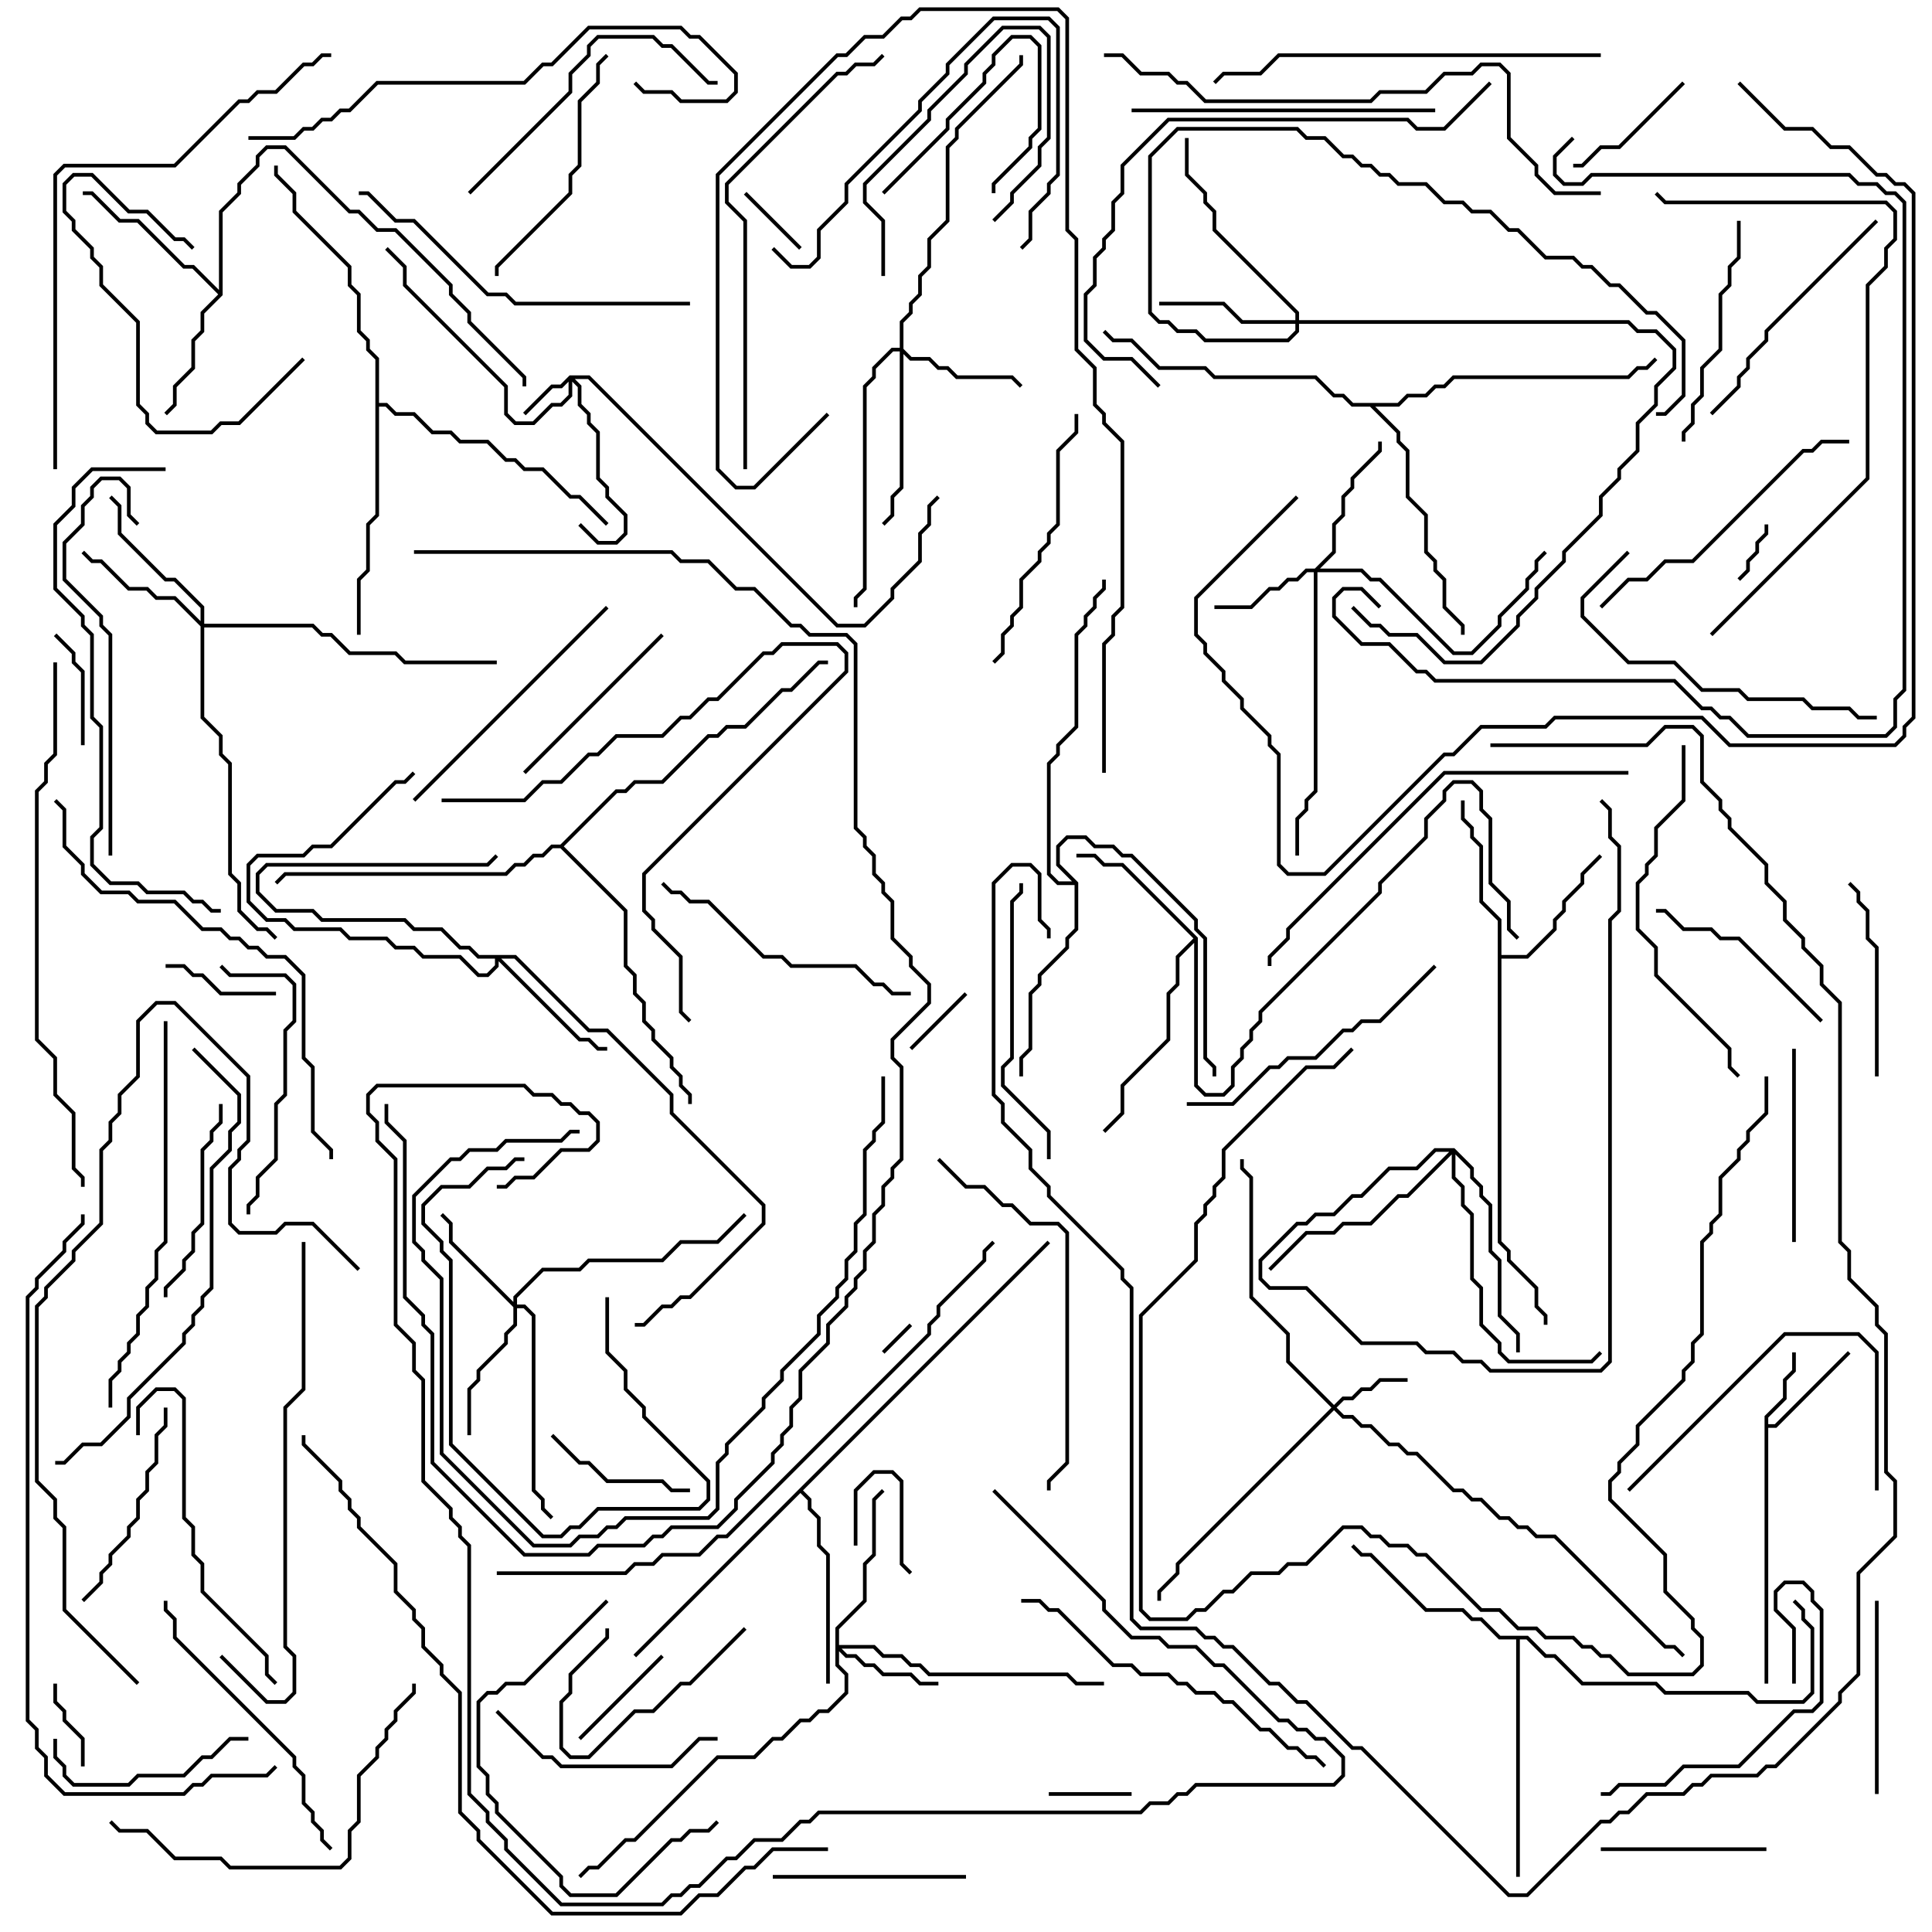 <svg version="1.1" width="105" height="105" xmlns="http://www.w3.org/2000/svg"><path d="M95.9,76.959L96.9,75.959L96.9,74.959L97.4,74.459L97.4,73.5L97.6,73.5L97.6,74.541L97.1,75.041L97.1,76.041L96.1,77.041L96.1,77.4L96.459,77.4L100.429,73.429L100.571,73.571L96.541,77.6L96.1,77.6L96.1,91.5L95.9,91.5z" stroke="none"/><path d="M11.9,15.759L11.9,11.459L12.9,10.459L12.9,9.959L13.9,8.959L13.9,8.459L14.459,7.9L15.541,7.9L19.041,11.4L19.541,11.4L20.541,12.4L21.541,12.4L24.6,15.459L24.6,15.959L25.6,16.959L25.6,17.459L28.6,20.459L28.6,21L28.4,21L28.4,20.541L25.4,17.541L25.4,17.041L24.4,16.041L24.4,15.541L21.459,12.6L20.459,12.6L19.459,11.6L18.959,11.6L15.459,8.1L14.541,8.1L14.1,8.541L14.1,9.041L13.1,10.041L13.1,10.541L12.1,11.541L12.1,16.041L11.1,17.041L11.1,18.041L10.6,18.541L10.6,20.041L9.6,21.041L9.6,22.041L9.071,22.571L8.929,22.429L9.4,21.959L9.4,20.959L10.4,19.959L10.4,18.459L10.9,17.959L10.9,16.959L11.859,16L10.459,14.6L9.959,14.6L7.459,12.1L6.459,12.1L4.959,10.6L4.5,10.6L4.5,10.4L5.041,10.4L6.541,11.9L7.541,11.9L10.041,14.4L10.541,14.4z" stroke="none"/><path d="M81.4,50.041L80.4,49.041L80.4,46.041L79.9,45.541L79.9,45.041L79.4,44.541L79.4,43.5L79.6,43.5L79.6,44.459L80.1,44.959L80.1,45.459L80.6,45.959L80.6,48.959L81.6,49.959L81.6,51.9L82.959,51.9L84.4,50.459L84.4,49.959L84.9,49.459L84.9,48.959L85.9,47.959L85.9,47.459L86.929,46.429L87.071,46.571L86.1,47.541L86.1,48.041L85.1,49.041L85.1,49.541L84.6,50.041L84.6,50.541L83.041,52.1L81.6,52.1L81.6,67.459L82.1,67.959L82.1,68.459L83.6,69.959L83.6,70.959L84.1,71.459L84.1,72L83.9,72L83.9,71.541L83.4,71.041L83.4,70.041L81.9,68.541L81.9,68.041L81.4,67.541z" stroke="none"/><path d="M65.1,50.959L65.1,58.959L65.541,59.4L66.459,59.4L66.9,58.959L66.9,57.959L67.4,57.459L67.4,56.959L67.9,56.459L67.9,55.959L68.4,55.459L68.4,54.959L74.9,48.459L74.9,47.959L77.4,45.459L77.4,44.459L78.4,43.459L78.4,42.959L78.959,42.4L80.041,42.4L80.6,42.959L80.6,43.959L81.1,44.459L81.1,47.959L82.1,48.959L82.1,50.459L82.571,50.929L82.429,51.071L81.9,50.541L81.9,49.041L80.9,48.041L80.9,44.541L80.4,44.041L80.4,43.041L79.959,42.6L79.041,42.6L78.6,43.041L78.6,43.541L77.6,44.541L77.6,45.541L75.1,48.041L75.1,48.541L68.6,55.041L68.6,55.541L68.1,56.041L68.1,56.541L67.6,57.041L67.6,57.541L67.1,58.041L67.1,59.041L66.541,59.6L65.459,59.6L64.9,59.041L64.9,51.241L64.1,52.041L64.1,53.541L63.6,54.041L63.6,56.541L61.1,59.041L61.1,60.541L60.071,61.571L59.929,61.429L60.9,60.459L60.9,58.959L63.4,56.459L63.4,53.959L63.9,53.459L63.9,51.959L64.859,51L60.959,47.1L59.959,47.1L59.459,46.6L58.5,46.6L58.5,46.4L59.541,46.4L60.041,46.9L61.041,46.9z" stroke="none"/><path d="M83.041,88.9L84.041,89.9L84.541,89.9L86.041,91.4L90.041,91.4L90.541,91.9L95.041,91.9L95.541,92.4L97.959,92.4L98.4,91.959L98.4,88.541L97.9,88.041L97.9,87.541L97.429,87.071L97.571,86.929L98.1,87.459L98.1,87.959L98.6,88.459L98.6,92.041L98.041,92.6L95.459,92.6L94.959,92.1L90.459,92.1L89.959,91.6L85.959,91.6L84.459,90.1L83.959,90.1L82.959,89.1L82.6,89.1L82.6,102L82.4,102L82.4,89.1L81.459,89.1L80.459,88.1L79.959,88.1L79.459,87.6L77.459,87.6L74.459,84.6L73.959,84.6L73.429,84.071L73.571,83.929L74.041,84.4L74.541,84.4L77.541,87.4L79.541,87.4L80.041,87.9L80.541,87.9L81.541,88.9z" stroke="none"/><path d="M56.929,67.429L57.071,67.571L43.641,81L44.1,81.459L44.1,81.959L44.6,82.459L44.6,83.959L45.1,84.459L45.1,91.5L44.9,91.5L44.9,84.541L44.4,84.041L44.4,82.541L43.9,82.041L43.9,81.541L43.5,81.141L34.571,90.071L34.429,89.929z" stroke="none"/><path d="M58.6,47.959L58.6,50.541L58.1,51.041L58.1,51.541L56.6,53.041L56.6,53.541L56.1,54.041L56.1,57.041L55.6,57.541L55.6,58.5L55.4,58.5L55.4,57.459L55.9,56.959L55.9,53.959L56.4,53.459L56.4,52.959L57.9,51.459L57.9,50.959L58.4,50.459L58.4,48.1L57.459,48.1L56.9,47.541L56.9,41.459L57.4,40.959L57.4,40.459L58.4,39.459L58.4,34.459L58.9,33.959L58.9,33.459L59.4,32.959L59.4,32.459L59.9,31.959L59.9,31.5L60.1,31.5L60.1,32.041L59.6,32.541L59.6,33.041L59.1,33.541L59.1,34.041L58.6,34.541L58.6,39.541L57.6,40.541L57.6,41.041L57.1,41.541L57.1,47.459L57.541,47.9L58.259,47.9L57.4,47.041L57.4,45.959L57.959,45.4L59.041,45.4L59.541,45.9L60.541,45.9L61.041,46.4L61.541,46.4L65.1,49.959L65.1,50.459L65.6,50.959L65.6,57.459L66.1,57.959L66.1,58.5L65.9,58.5L65.9,58.041L65.4,57.541L65.4,51.041L64.9,50.541L64.9,50.041L61.459,46.6L60.959,46.6L60.459,46.1L59.459,46.1L58.959,45.6L58.041,45.6L57.6,46.041L57.6,46.959z" stroke="none"/><path d="M20.4,19.541L19.9,19.041L19.9,18.541L19.4,18.041L19.4,16.041L18.9,15.541L18.9,14.541L15.9,11.541L15.9,10.541L14.9,9.541L14.9,9L15.1,9L15.1,9.459L16.1,10.459L16.1,11.459L19.1,14.459L19.1,15.459L19.6,15.959L19.6,17.959L20.1,18.459L20.1,18.959L20.6,19.459L20.6,21.9L21.041,21.9L21.541,22.4L22.541,22.4L23.541,23.4L24.541,23.4L25.041,23.9L26.541,23.9L27.541,24.9L28.041,24.9L28.541,25.4L29.541,25.4L31.041,26.9L31.541,26.9L33.071,28.429L32.929,28.571L31.459,27.1L30.959,27.1L29.459,25.6L28.459,25.6L27.959,25.1L27.459,25.1L26.459,24.1L24.959,24.1L24.459,23.6L23.459,23.6L22.459,22.6L21.459,22.6L20.959,22.1L20.6,22.1L20.6,28.041L20.1,28.541L20.1,31.041L19.6,31.541L19.6,34.5L19.4,34.5L19.4,31.459L19.9,30.959L19.9,28.459L20.4,27.959z" stroke="none"/><path d="M75.959,21.9L76.459,21.4L77.459,21.4L77.959,20.9L78.459,20.9L78.959,20.4L88.459,20.4L88.959,19.9L89.459,19.9L89.929,19.429L90.071,19.571L89.541,20.1L89.041,20.1L88.541,20.6L79.041,20.6L78.541,21.1L78.041,21.1L77.541,21.6L76.541,21.6L76.041,22.1L74.741,22.1L76.1,23.459L76.1,23.959L76.6,24.459L76.6,26.959L77.6,27.959L77.6,29.959L78.1,30.459L78.1,30.959L78.6,31.459L78.6,32.959L79.6,33.959L79.6,34.5L79.4,34.5L79.4,34.041L78.4,33.041L78.4,31.541L77.9,31.041L77.9,30.541L77.4,30.041L77.4,28.041L76.4,27.041L76.4,24.541L75.9,24.041L75.9,23.541L74.459,22.1L73.459,22.1L72.959,21.6L72.459,21.6L71.459,20.6L65.959,20.6L65.459,20.1L62.959,20.1L61.459,18.6L60.459,18.6L59.929,18.071L60.071,17.929L60.541,18.4L61.541,18.4L63.041,19.9L65.541,19.9L66.041,20.4L71.541,20.4L72.541,21.4L73.041,21.4L73.541,21.9z" stroke="none"/><path d="M30.459,45.9L33.459,42.9L33.959,42.9L34.459,42.4L35.959,42.4L38.459,39.9L38.959,39.9L39.459,39.4L40.459,39.4L42.459,37.4L42.959,37.4L44.459,35.9L45,35.9L45,36.1L44.541,36.1L43.041,37.6L42.541,37.6L40.541,39.6L39.541,39.6L39.041,40.1L38.541,40.1L36.041,42.6L34.541,42.6L34.041,43.1L33.541,43.1L30.641,46L34.1,49.459L34.1,52.459L34.6,52.959L34.6,53.959L35.1,54.459L35.1,55.459L35.6,55.959L35.6,56.459L36.6,57.459L36.6,57.959L37.1,58.459L37.1,58.959L37.6,59.459L37.6,60L37.4,60L37.4,59.541L36.9,59.041L36.9,58.541L36.4,58.041L36.4,57.541L35.4,56.541L35.4,56.041L34.9,55.541L34.9,54.541L34.4,54.041L34.4,53.041L33.9,52.541L33.9,49.541L30.459,46.1L30.041,46.1L29.541,46.6L29.041,46.6L28.541,47.1L28.041,47.1L27.541,47.6L15.541,47.6L15.071,48.071L14.929,47.929L15.459,47.4L27.459,47.4L27.959,46.9L28.459,46.9L28.959,46.4L29.459,46.4L29.959,45.9z" stroke="none"/><path d="M30.959,20.4L32.041,20.4L45.541,33.9L46.959,33.9L48.4,32.459L48.4,31.959L49.9,30.459L49.9,28.959L50.4,28.459L50.4,27.459L50.929,26.929L51.071,27.071L50.6,27.541L50.6,28.541L50.1,29.041L50.1,30.541L48.6,32.041L48.6,32.541L47.041,34.1L45.459,34.1L31.959,20.6L31.241,20.6L31.6,20.959L31.6,21.959L32.1,22.459L32.1,22.959L32.6,23.459L32.6,25.959L33.1,26.459L33.1,26.959L34.1,27.959L34.1,29.041L33.541,29.6L32.459,29.6L31.429,28.571L31.571,28.429L32.541,29.4L33.459,29.4L33.9,28.959L33.9,28.041L32.9,27.041L32.9,26.541L32.4,26.041L32.4,23.541L31.9,23.041L31.9,22.541L31.4,22.041L31.4,21.041L31.1,20.741L31.1,21.541L30.541,22.1L30.041,22.1L29.041,23.1L27.959,23.1L27.4,22.541L27.4,21.041L21.9,15.541L21.9,14.541L20.929,13.571L21.071,13.429L22.1,14.459L22.1,15.459L27.6,20.959L27.6,22.459L28.041,22.9L28.959,22.9L29.959,21.9L30.459,21.9L30.9,21.459L30.9,20.741L30.541,21.1L30.041,21.1L28.571,22.571L28.429,22.429L29.959,20.9L30.459,20.9z" stroke="none"/><path d="M72.5,76.359L72.959,75.9L73.459,75.9L73.959,75.4L74.459,75.4L74.959,74.9L76.5,74.9L76.5,75.1L75.041,75.1L74.541,75.6L74.041,75.6L73.541,76.1L73.041,76.1L72.641,76.5L73.041,76.9L73.541,76.9L74.041,77.4L74.541,77.4L75.541,78.4L76.041,78.4L76.541,78.9L77.041,78.9L79.041,80.9L79.541,80.9L80.041,81.4L80.541,81.4L81.541,82.4L82.041,82.4L82.541,82.9L83.041,82.9L83.541,83.4L84.541,83.4L90.541,89.4L91.041,89.4L91.571,89.929L91.429,90.071L90.959,89.6L90.459,89.6L84.459,83.6L83.459,83.6L82.959,83.1L82.459,83.1L81.959,82.6L81.459,82.6L80.459,81.6L79.959,81.6L79.459,81.1L78.959,81.1L76.959,79.1L76.459,79.1L75.959,78.6L75.459,78.6L74.459,77.6L73.959,77.6L73.459,77.1L72.959,77.1L72.5,76.641L64.1,85.041L64.1,85.541L63.1,86.541L63.1,87L62.9,87L62.9,86.459L63.9,85.459L63.9,84.959L72.359,76.5L69.9,74.041L69.9,72.541L67.9,70.541L67.9,64.041L67.4,63.541L67.4,63L67.6,63L67.6,63.459L68.1,63.959L68.1,70.459L70.1,72.459L70.1,73.959z" stroke="none"/><path d="M28.041,51.9L32.041,55.9L33.041,55.9L36.6,59.459L36.6,60.459L41.6,65.459L41.6,66.541L37.541,70.6L37.041,70.6L36.541,71.1L36.041,71.1L35.041,72.1L34.5,72.1L34.5,71.9L34.959,71.9L35.959,70.9L36.459,70.9L36.959,70.4L37.459,70.4L41.4,66.459L41.4,65.541L36.4,60.541L36.4,59.541L32.959,56.1L31.959,56.1L27.959,52.1L27.241,52.1L31.541,56.4L32.041,56.4L32.541,56.9L33,56.9L33,57.1L32.459,57.1L31.959,56.6L31.459,56.6L27.1,52.241L27.1,52.541L26.541,53.1L25.959,53.1L24.959,52.1L22.959,52.1L22.459,51.6L21.459,51.6L20.959,51.1L18.959,51.1L18.459,50.6L15.959,50.6L15.459,50.1L14.459,50.1L13.4,49.041L13.4,46.959L13.959,46.4L16.459,46.4L16.959,45.9L17.959,45.9L21.459,42.4L21.959,42.4L22.429,41.929L22.571,42.071L22.041,42.6L21.541,42.6L18.041,46.1L17.041,46.1L16.541,46.6L14.041,46.6L13.6,47.041L13.6,48.959L14.541,49.9L15.541,49.9L16.041,50.4L18.541,50.4L19.041,50.9L21.041,50.9L21.541,51.4L22.541,51.4L23.041,51.9L25.041,51.9L26.041,52.9L26.459,52.9L26.9,52.459L26.9,52.1L25.959,52.1L25.459,51.6L24.959,51.6L23.959,50.6L22.459,50.6L21.959,50.1L17.459,50.1L16.959,49.6L14.959,49.6L13.9,48.541L13.9,47.459L14.459,46.9L26.459,46.9L26.929,46.429L27.071,46.571L26.541,47.1L14.541,47.1L14.1,47.541L14.1,48.459L15.041,49.4L17.041,49.4L17.541,49.9L22.041,49.9L22.541,50.4L24.041,50.4L25.041,51.4L25.541,51.4L26.041,51.9z" stroke="none"/><path d="M45.4,88.459L46.9,86.959L46.9,84.959L47.4,84.459L47.4,81.459L47.929,80.929L48.071,81.071L47.6,81.541L47.6,84.541L47.1,85.041L47.1,87.041L45.6,88.541L45.6,89.4L47.541,89.4L48.041,89.9L49.041,89.9L49.541,90.4L50.041,90.4L50.541,90.9L58.041,90.9L58.541,91.4L60,91.4L60,91.6L58.459,91.6L57.959,91.1L50.459,91.1L49.959,90.6L49.459,90.6L48.959,90.1L47.959,90.1L47.459,89.6L45.741,89.6L46.041,89.9L46.541,89.9L47.041,90.4L47.541,90.4L48.041,90.9L49.541,90.9L50.041,91.4L51,91.4L51,91.6L49.959,91.6L49.459,91.1L47.959,91.1L47.459,90.6L46.959,90.6L46.459,90.1L45.959,90.1L45.6,89.741L45.6,90.459L46.1,90.959L46.1,92.041L45.041,93.1L44.541,93.1L44.041,93.6L43.541,93.6L42.541,94.6L42.041,94.6L41.041,95.6L39.041,95.6L34.541,100.1L34.041,100.1L32.541,101.6L32.041,101.6L31.571,102.071L31.429,101.929L31.959,101.4L32.459,101.4L33.959,99.9L34.459,99.9L38.959,95.4L40.959,95.4L41.959,94.4L42.459,94.4L43.459,93.4L43.959,93.4L44.459,92.9L44.959,92.9L45.9,91.959L45.9,91.041L45.4,90.541z" stroke="none"/><path d="M71.459,30.9L72.4,29.959L72.4,28.459L72.9,27.959L72.9,26.959L73.4,26.459L73.4,25.959L74.9,24.459L74.9,24L75.1,24L75.1,24.541L73.6,26.041L73.6,26.541L73.1,27.041L73.1,28.041L72.6,28.541L72.6,30.041L71.741,30.9L74.041,30.9L74.541,31.4L75.041,31.4L79.041,35.4L79.959,35.4L81.4,33.959L81.4,33.459L82.9,31.959L82.9,31.459L83.4,30.959L83.4,30.459L83.929,29.929L84.071,30.071L83.6,30.541L83.6,31.041L83.1,31.541L83.1,32.041L81.6,33.541L81.6,34.041L80.041,35.6L78.959,35.6L74.959,31.6L74.459,31.6L73.959,31.1L71.6,31.1L71.6,43.041L71.1,43.541L71.1,44.041L70.6,44.541L70.6,46.5L70.4,46.5L70.4,44.459L70.9,43.959L70.9,43.459L71.4,42.959L71.4,31.1L71.041,31.1L70.541,31.6L70.041,31.6L69.541,32.1L69.041,32.1L68.041,33.1L66,33.1L66,32.9L67.959,32.9L68.959,31.9L69.459,31.9L69.959,31.4L70.459,31.4L70.959,30.9z" stroke="none"/><path d="M27.9,70.759L27.9,70.459L29.459,68.9L31.459,68.9L31.959,68.4L35.959,68.4L36.959,67.4L38.959,67.4L40.429,65.929L40.571,66.071L39.041,67.6L37.041,67.6L36.041,68.6L32.041,68.6L31.541,69.1L29.541,69.1L28.1,70.541L28.1,70.9L28.541,70.9L29.1,71.459L29.1,80.959L29.6,81.459L29.6,81.959L30.071,82.429L29.929,82.571L29.4,82.041L29.4,81.541L28.9,81.041L28.9,71.541L28.459,71.1L28.1,71.1L28.1,72.041L27.6,72.541L27.6,73.041L26.1,74.541L26.1,75.041L25.6,75.541L25.6,78L25.4,78L25.4,75.459L25.9,74.959L25.9,74.459L27.4,72.959L27.4,72.459L27.9,71.959L27.9,71.041L24.4,67.541L24.4,66.541L23.929,66.071L24.071,65.929L24.6,66.459L24.6,67.459z" stroke="none"/><path d="M48.9,18.9L48.9,17.459L49.4,16.959L49.4,16.459L49.9,15.959L49.9,14.959L50.4,14.459L50.4,12.959L51.4,11.959L51.4,7.959L51.9,7.459L51.9,6.959L55.4,3.459L55.4,3L55.6,3L55.6,3.541L52.1,7.041L52.1,7.541L51.6,8.041L51.6,12.041L50.6,13.041L50.6,14.541L50.1,15.041L50.1,16.041L49.6,16.541L49.6,17.041L49.1,17.541L49.1,18.959L49.541,19.4L50.541,19.4L51.041,19.9L51.541,19.9L52.041,20.4L55.041,20.4L55.571,20.929L55.429,21.071L54.959,20.6L51.959,20.6L51.459,20.1L50.959,20.1L50.459,19.6L49.459,19.6L49.1,19.241L49.1,26.541L48.6,27.041L48.6,28.041L48.071,28.571L47.929,28.429L48.4,27.959L48.4,26.959L48.9,26.459L48.9,19.1L48.541,19.1L47.6,20.041L47.6,20.541L47.1,21.041L47.1,32.041L46.6,32.541L46.6,33L46.4,33L46.4,32.459L46.9,31.959L46.9,20.959L47.4,20.459L47.4,19.959L48.459,18.9z" stroke="none"/><path d="M70.4,17.4L70.4,17.041L65.9,12.541L65.9,11.541L65.4,11.041L65.4,10.541L64.4,9.541L64.4,7.5L64.6,7.5L64.6,9.459L65.6,10.459L65.6,10.959L66.1,11.459L66.1,12.459L70.6,16.959L70.6,17.4L88.541,17.4L89.041,17.9L90.041,17.9L91.1,18.959L91.1,20.041L90.1,21.041L90.1,22.041L89.1,23.041L89.1,24.541L88.1,25.541L88.1,26.041L87.1,27.041L87.1,28.041L85.1,30.041L85.1,30.541L83.6,32.041L83.6,32.541L82.6,33.541L82.6,34.041L80.541,36.1L78.459,36.1L76.959,34.6L75.459,34.6L74.959,34.1L74.459,34.1L73.429,33.071L73.571,32.929L74.541,33.9L75.041,33.9L75.541,34.4L77.041,34.4L78.541,35.9L80.459,35.9L82.4,33.959L82.4,33.459L83.4,32.459L83.4,31.959L84.9,30.459L84.9,29.959L86.9,27.959L86.9,26.959L87.9,25.959L87.9,25.459L88.9,24.459L88.9,22.959L89.9,21.959L89.9,20.959L90.9,19.959L90.9,19.041L89.959,18.1L88.959,18.1L88.459,17.6L70.6,17.6L70.6,18.041L70.041,18.6L65.459,18.6L64.959,18.1L63.959,18.1L63.459,17.6L62.959,17.6L62.4,17.041L62.4,8.459L63.959,6.9L70.541,6.9L71.041,7.4L72.041,7.4L73.041,8.4L73.541,8.4L74.041,8.9L74.541,8.9L75.041,9.4L75.541,9.4L76.041,9.9L77.541,9.9L78.541,10.9L79.541,10.9L80.041,11.4L81.041,11.4L82.041,12.4L82.541,12.4L84.041,13.9L85.541,13.9L86.041,14.4L86.541,14.4L87.541,15.4L88.041,15.4L89.541,16.9L90.041,16.9L91.6,18.459L91.6,21.541L90.541,22.6L90,22.6L90,22.4L90.459,22.4L91.4,21.459L91.4,18.541L89.959,17.1L89.459,17.1L87.959,15.6L87.459,15.6L86.459,14.6L85.959,14.6L85.459,14.1L83.959,14.1L82.459,12.6L81.959,12.6L80.959,11.6L79.959,11.6L79.459,11.1L78.459,11.1L77.459,10.1L75.959,10.1L75.459,9.6L74.959,9.6L74.459,9.1L73.959,9.1L73.459,8.6L72.959,8.6L71.959,7.6L70.959,7.6L70.459,7.1L64.041,7.1L62.6,8.541L62.6,16.959L63.041,17.4L63.541,17.4L64.041,17.9L65.041,17.9L65.541,18.4L69.959,18.4L70.4,17.959L70.4,17.6L67.459,17.6L66.459,16.6L63,16.6L63,16.4L66.541,16.4L67.541,17.4z" stroke="none"/><path d="M10.9,33.759L10.9,33.041L9.459,31.6L8.959,31.6L6.4,29.041L6.4,27.541L5.929,27.071L6.071,26.929L6.6,27.459L6.6,28.959L9.041,31.4L9.541,31.4L11.1,32.959L11.1,33.9L17.041,33.9L17.541,34.4L18.041,34.4L19.041,35.4L21.541,35.4L22.041,35.9L27,35.9L27,36.1L21.959,36.1L21.459,35.6L18.959,35.6L17.959,34.6L17.459,34.6L16.959,34.1L11.1,34.1L11.1,38.959L12.1,39.959L12.1,40.959L12.6,41.459L12.6,47.459L13.1,47.959L13.1,49.459L14.041,50.4L14.541,50.4L15.071,50.929L14.929,51.071L14.459,50.6L13.959,50.6L12.9,49.541L12.9,48.041L12.4,47.541L12.4,41.541L11.9,41.041L11.9,40.041L10.9,39.041L10.9,34.041L9.459,32.6L8.459,32.6L7.959,32.1L6.959,32.1L5.459,30.6L4.959,30.6L4.429,30.071L4.571,29.929L5.041,30.4L5.541,30.4L7.041,31.9L8.041,31.9L8.541,32.4L9.541,32.4z" stroke="none"/><path d="M79.041,62.4L80.1,63.459L80.1,63.959L80.6,64.459L80.6,64.959L81.1,65.459L81.1,67.959L81.6,68.459L81.6,71.459L82.6,72.459L82.6,73.5L82.4,73.5L82.4,72.541L81.4,71.541L81.4,68.541L80.9,68.041L80.9,65.541L80.4,65.041L80.4,64.541L79.9,64.041L79.9,63.541L79.1,62.741L79.1,63.959L79.6,64.459L79.6,65.459L80.1,65.959L80.1,69.459L80.6,69.959L80.6,71.959L81.6,72.959L81.6,73.459L82.041,73.9L86.459,73.9L86.929,73.429L87.071,73.571L86.541,74.1L81.959,74.1L81.4,73.541L81.4,73.041L80.4,72.041L80.4,70.041L79.9,69.541L79.9,66.041L79.4,65.541L79.4,64.541L78.9,64.041L78.9,62.741L76.541,65.1L76.041,65.1L74.541,66.6L73.041,66.6L72.541,67.1L71.041,67.1L69.071,69.071L68.929,68.929L70.959,66.9L72.459,66.9L72.959,66.4L74.459,66.4L75.959,64.9L76.459,64.9L78.759,62.6L78.041,62.6L77.041,63.6L75.541,63.6L74.041,65.1L73.541,65.1L72.541,66.1L71.541,66.1L71.041,66.6L70.541,66.6L68.6,68.541L68.6,69.459L69.041,69.9L71.041,69.9L74.041,72.9L77.041,72.9L77.541,73.4L79.041,73.4L79.541,73.9L80.541,73.9L81.041,74.4L86.959,74.4L87.4,73.959L87.4,49.959L87.9,49.459L87.9,46.041L87.4,45.541L87.4,44.041L86.929,43.571L87.071,43.429L87.6,43.959L87.6,45.459L88.1,45.959L88.1,49.541L87.6,50.041L87.6,74.041L87.041,74.6L80.959,74.6L80.459,74.1L79.459,74.1L78.959,73.6L77.459,73.6L76.959,73.1L73.959,73.1L70.959,70.1L68.959,70.1L68.4,69.541L68.4,68.459L70.459,66.4L70.959,66.4L71.459,65.9L72.459,65.9L73.459,64.9L73.959,64.9L75.459,63.4L76.959,63.4L77.959,62.4z" stroke="none"/><path d="M49.429,71.929L49.571,72.071L48.071,73.571L47.929,73.429z" stroke="none"/><path d="M46.6,84L46.4,84L46.4,80.959L47.459,79.9L48.541,79.9L49.1,80.459L49.1,84.959L49.571,85.429L49.429,85.571L48.9,85.041L48.9,80.541L48.459,80.1L47.541,80.1L46.6,81.041z" stroke="none"/><path d="M95.9,28.5L96.1,28.5L96.1,29.041L95.6,29.541L95.6,30.041L95.1,30.541L95.1,31.041L94.571,31.571L94.429,31.429L94.9,30.959L94.9,30.459L95.4,29.959L95.4,29.459L95.9,28.959z" stroke="none"/><path d="M40.429,10.571L40.571,10.429L43.571,13.429L43.429,13.571z" stroke="none"/><path d="M49.571,57.071L49.429,56.929L52.429,53.929L52.571,54.071z" stroke="none"/><path d="M61.5,97.4L61.5,97.6L57,97.6L57,97.4z" stroke="none"/><path d="M2.9,91.5L3.1,91.5L3.1,92.459L3.6,92.959L3.6,93.459L4.6,94.459L4.6,96L4.4,96L4.4,94.541L3.4,93.541L3.4,93.041L2.9,92.541z" stroke="none"/><path d="M48.071,10.571L47.929,10.429L51.4,6.959L51.4,6.459L53.4,4.459L53.4,3.959L53.9,3.459L53.9,2.959L54.959,1.9L56.041,1.9L56.6,2.459L56.6,7.041L56.1,7.541L56.1,8.041L54.1,10.041L54.1,10.5L53.9,10.5L53.9,9.959L55.9,7.959L55.9,7.459L56.4,6.959L56.4,2.541L55.959,2.1L55.041,2.1L54.1,3.041L54.1,3.541L53.6,4.041L53.6,4.541L51.6,6.541L51.6,7.041z" stroke="none"/><path d="M9,52.6L9,52.4L10.041,52.4L10.541,52.9L11.041,52.9L12.041,53.9L15,53.9L15,54.1L11.959,54.1L10.959,53.1L10.459,53.1L9.959,52.6z" stroke="none"/><path d="M4.6,40.5L4.4,40.5L4.4,36.541L3.9,36.041L3.9,35.541L2.929,34.571L3.071,34.429L4.1,35.459L4.1,35.959L4.6,36.459z" stroke="none"/><path d="M35.929,89.929L36.071,90.071L31.571,94.571L31.429,94.429z" stroke="none"/><path d="M48.1,15L47.9,15L47.9,12.041L46.9,11.041L46.9,9.959L50.4,6.459L50.4,5.959L52.4,3.959L52.4,3.459L54.459,1.4L56.541,1.4L57.1,1.959L57.1,7.541L56.6,8.041L56.6,9.041L55.1,10.541L55.1,11.041L54.071,12.071L53.929,11.929L54.9,10.959L54.9,10.459L56.4,8.959L56.4,7.959L56.9,7.459L56.9,2.041L56.459,1.6L54.541,1.6L52.6,3.541L52.6,4.041L50.6,6.041L50.6,6.541L47.1,10.041L47.1,10.959L48.1,11.959z" stroke="none"/><path d="M91.429,4.429L91.571,4.571L88.041,8.1L87.041,8.1L86.041,9.1L85.5,9.1L85.5,8.9L85.959,8.9L86.959,7.9L87.959,7.9z" stroke="none"/><path d="M40.429,88.429L40.571,88.571L37.541,91.6L37.041,91.6L35.541,93.1L34.541,93.1L32.041,95.6L30.959,95.6L30.4,95.041L30.4,92.459L30.9,91.959L30.9,90.959L32.9,88.959L32.9,88.5L33.1,88.5L33.1,89.041L31.1,91.041L31.1,92.041L30.6,92.541L30.6,94.959L31.041,95.4L31.959,95.4L34.459,92.9L35.459,92.9L36.959,91.4L37.459,91.4z" stroke="none"/><path d="M29.929,78.071L30.071,77.929L31.541,79.4L32.041,79.4L33.041,80.4L36.041,80.4L36.541,80.9L37.5,80.9L37.5,81.1L36.459,81.1L35.959,80.6L32.959,80.6L31.959,79.6L31.459,79.6z" stroke="none"/><path d="M16.429,19.429L16.571,19.571L13.041,23.1L12.041,23.1L11.541,23.6L8.459,23.6L7.9,23.041L7.9,22.541L7.4,22.041L7.4,17.541L5.4,15.541L5.4,14.541L4.9,14.041L4.9,13.541L3.9,12.541L3.9,12.041L3.4,11.541L3.4,9.959L3.959,9.4L5.041,9.4L7.041,11.4L8.041,11.4L9.541,12.9L10.041,12.9L10.571,13.429L10.429,13.571L9.959,13.1L9.459,13.1L7.959,11.6L6.959,11.6L4.959,9.6L4.041,9.6L3.6,10.041L3.6,11.459L4.1,11.959L4.1,12.459L5.1,13.459L5.1,13.959L5.6,14.459L5.6,15.459L7.6,17.459L7.6,21.959L8.1,22.459L8.1,22.959L8.541,23.4L11.459,23.4L11.959,22.9L12.959,22.9z" stroke="none"/><path d="M32.9,70.5L33.1,70.5L33.1,73.459L34.1,74.459L34.1,75.459L35.1,76.459L35.1,76.959L38.6,80.459L38.6,81.541L38.041,82.1L32.541,82.1L31.541,83.1L31.041,83.1L30.541,83.6L29.459,83.6L24.4,78.541L24.4,68.541L23.9,68.041L23.9,67.541L22.9,66.541L22.9,65.459L23.959,64.4L25.459,64.4L26.459,63.4L27.459,63.4L27.959,62.9L28.5,62.9L28.5,63.1L28.041,63.1L27.541,63.6L26.541,63.6L25.541,64.6L24.041,64.6L23.1,65.541L23.1,66.459L24.1,67.459L24.1,67.959L24.6,68.459L24.6,78.459L29.541,83.4L30.459,83.4L30.959,82.9L31.459,82.9L32.459,81.9L37.959,81.9L38.4,81.459L38.4,80.541L34.9,77.041L34.9,76.541L33.9,75.541L33.9,74.541L32.9,73.541z" stroke="none"/><path d="M87,100.6L87,100.4L96,100.4L96,100.6z" stroke="none"/><path d="M97.4,57L97.6,57L97.6,67.5L97.4,67.5z" stroke="none"/><path d="M102.1,97.5L101.9,97.5L101.9,87L102.1,87z" stroke="none"/><path d="M2.9,94.5L3.1,94.5L3.1,95.459L3.6,95.959L3.6,96.459L4.041,96.9L6.959,96.9L7.459,96.4L9.959,96.4L10.959,95.4L11.459,95.4L12.459,94.4L13.5,94.4L13.5,94.6L12.541,94.6L11.541,95.6L11.041,95.6L10.041,96.6L7.541,96.6L7.041,97.1L3.959,97.1L3.4,96.541L3.4,96.041L2.9,95.541z" stroke="none"/><path d="M52.5,101.9L52.5,102.1L42,102.1L42,101.9z" stroke="none"/><path d="M35.929,34.429L36.071,34.571L28.571,42.071L28.429,41.929z" stroke="none"/><path d="M100.429,48.071L100.571,47.929L101.1,48.459L101.1,48.959L101.6,49.459L101.6,50.959L102.1,51.459L102.1,58.5L101.9,58.5L101.9,51.541L101.4,51.041L101.4,49.541L100.9,49.041L100.9,48.541z" stroke="none"/><path d="M99.071,55.429L98.929,55.571L94.459,51.1L93.459,51.1L92.959,50.6L91.459,50.6L90.459,49.6L90,49.6L90,49.4L90.541,49.4L91.541,50.4L93.041,50.4L93.541,50.9L94.541,50.9z" stroke="none"/><path d="M11.9,60L12.1,60L12.1,61.041L11.6,61.541L11.6,62.041L11.1,62.541L11.1,66.541L10.6,67.041L10.6,68.041L10.1,68.541L10.1,69.041L9.1,70.041L9.1,70.5L8.9,70.5L8.9,69.959L9.9,68.959L9.9,68.459L10.4,67.959L10.4,66.959L10.9,66.459L10.9,62.459L11.4,61.959L11.4,61.459L11.9,60.959z" stroke="none"/><path d="M8.9,76.5L9.1,76.5L9.1,77.541L8.6,78.041L8.6,79.541L8.1,80.041L8.1,81.041L7.6,81.541L7.6,82.541L7.1,83.041L7.1,83.541L6.1,84.541L6.1,85.041L5.6,85.541L5.6,86.041L4.571,87.071L4.429,86.929L5.4,85.959L5.4,85.459L5.9,84.959L5.9,84.459L6.9,83.459L6.9,82.959L7.4,82.459L7.4,81.459L7.9,80.959L7.9,79.959L8.4,79.459L8.4,77.959L8.9,77.459z" stroke="none"/><path d="M97.6,91.5L97.4,91.5L97.4,88.541L96.4,87.541L96.4,86.459L96.959,85.9L98.041,85.9L98.6,86.459L98.6,86.959L99.1,87.459L99.1,92.541L98.541,93.1L97.541,93.1L94.541,96.1L91.541,96.1L90.541,97.1L88.041,97.1L87.541,97.6L87,97.6L87,97.4L87.459,97.4L87.959,96.9L90.459,96.9L91.459,95.9L94.459,95.9L97.459,92.9L98.459,92.9L98.9,92.459L98.9,87.541L98.4,87.041L98.4,86.541L97.959,86.1L97.041,86.1L96.6,86.541L96.6,87.459L97.6,88.459z" stroke="none"/><path d="M26.929,93.071L27.071,92.929L29.541,95.4L30.041,95.4L30.541,95.9L36.459,95.9L37.959,94.4L39,94.4L39,94.6L38.041,94.6L36.541,96.1L30.459,96.1L29.959,95.6L29.459,95.6z" stroke="none"/><path d="M94.4,12L94.6,12L94.6,14.041L94.1,14.541L94.1,15.541L93.6,16.041L93.6,19.041L92.6,20.041L92.6,21.541L92.1,22.041L92.1,23.041L91.6,23.541L91.6,24L91.4,24L91.4,23.459L91.9,22.959L91.9,21.959L92.4,21.459L92.4,19.959L93.4,18.959L93.4,15.959L93.9,15.459L93.9,14.459L94.4,13.959z" stroke="none"/><path d="M32.929,86.929L33.071,87.071L28.541,91.6L27.541,91.6L27.041,92.1L26.541,92.1L26.1,92.541L26.1,95.959L26.6,96.459L26.6,97.459L27.1,97.959L27.1,98.459L30.6,101.959L30.6,102.459L31.041,102.9L33.459,102.9L36.459,99.9L36.959,99.9L37.459,99.4L38.459,99.4L38.929,98.929L39.071,99.071L38.541,99.6L37.541,99.6L37.041,100.1L36.541,100.1L33.541,103.1L30.959,103.1L30.4,102.541L30.4,102.041L26.9,98.541L26.9,98.041L26.4,97.541L26.4,96.541L25.9,96.041L25.9,92.459L26.459,91.9L26.959,91.9L27.459,91.4L28.459,91.4z" stroke="none"/><path d="M32.929,2.929L33.071,3.071L32.6,3.541L32.6,4.541L31.6,5.541L31.6,9.041L31.1,9.541L31.1,10.541L27.1,14.541L27.1,15L26.9,15L26.9,14.459L30.9,10.459L30.9,9.459L31.4,8.959L31.4,5.459L32.4,4.459L32.4,3.459z" stroke="none"/><path d="M41.929,13.571L42.071,13.429L43.041,14.4L43.959,14.4L44.4,13.959L44.4,12.459L45.9,10.959L45.9,9.959L49.9,5.959L49.9,5.459L51.4,3.959L51.4,3.459L53.959,0.9L57.041,0.9L57.6,1.459L57.6,9.541L57.1,10.041L57.1,10.541L56.1,11.541L56.1,13.041L55.571,13.571L55.429,13.429L55.9,12.959L55.9,11.459L56.9,10.459L56.9,9.959L57.4,9.459L57.4,1.541L56.959,1.1L54.041,1.1L51.6,3.541L51.6,4.041L50.1,5.541L50.1,6.041L46.1,10.041L46.1,11.041L44.6,12.541L44.6,14.041L44.041,14.6L42.959,14.6z" stroke="none"/><path d="M102.1,81L101.9,81L101.9,73.541L100.959,72.6L97.041,72.6L88.571,81.071L88.429,80.929L96.959,72.4L101.041,72.4L102.1,73.459z" stroke="none"/><path d="M13.6,66L13.4,66L13.4,65.459L13.9,64.959L13.9,63.959L14.9,62.959L14.9,59.959L15.4,59.459L15.4,55.959L15.9,55.459L15.9,53.541L15.459,53.1L12.459,53.1L11.929,52.571L12.071,52.429L12.541,52.9L15.541,52.9L16.1,53.459L16.1,55.541L15.6,56.041L15.6,59.541L15.1,60.041L15.1,63.041L14.1,64.041L14.1,65.041L13.6,65.541z" stroke="none"/><path d="M101.929,11.929L102.071,12.071L96.1,18.041L96.1,18.541L95.1,19.541L95.1,20.041L94.6,20.541L94.6,21.041L93.071,22.571L92.929,22.429L94.4,20.959L94.4,20.459L94.9,19.959L94.9,19.459L95.9,18.459L95.9,17.959z" stroke="none"/><path d="M54.071,36.071L53.929,35.929L54.4,35.459L54.4,34.459L54.9,33.959L54.9,33.459L55.4,32.959L55.4,31.459L56.4,30.459L56.4,29.959L56.9,29.459L56.9,28.959L57.4,28.459L57.4,24.459L58.4,23.459L58.4,22.5L58.6,22.5L58.6,23.541L57.6,24.541L57.6,28.541L57.1,29.041L57.1,29.541L56.6,30.041L56.6,30.541L55.6,31.541L55.6,33.041L55.1,33.541L55.1,34.041L54.6,34.541L54.6,35.541z" stroke="none"/><path d="M49.5,53.9L49.5,54.1L48.459,54.1L47.959,53.6L47.459,53.6L46.459,52.6L42.959,52.6L42.459,52.1L41.459,52.1L38.459,49.1L37.459,49.1L36.959,48.6L36.459,48.6L35.929,48.071L36.071,47.929L36.541,48.4L37.041,48.4L37.541,48.9L38.541,48.9L41.541,51.9L42.541,51.9L43.041,52.4L46.541,52.4L47.541,53.4L48.041,53.4L48.541,53.9z" stroke="none"/><path d="M25.571,10.571L25.429,10.429L30.9,4.959L30.9,3.959L31.9,2.959L31.9,2.459L32.459,1.9L35.541,1.9L36.041,2.4L36.541,2.4L38.541,4.4L39,4.4L39,4.6L38.459,4.6L36.459,2.6L35.959,2.6L35.459,2.1L32.541,2.1L32.1,2.541L32.1,3.041L31.1,4.041L31.1,5.041z" stroke="none"/><path d="M32.929,32.929L33.071,33.071L22.571,43.571L22.429,43.429z" stroke="none"/><path d="M57.1,63L56.9,63L56.9,61.541L54.4,59.041L54.4,57.959L54.9,57.459L54.9,48.959L55.4,48.459L55.4,48L55.6,48L55.6,48.541L55.1,49.041L55.1,57.541L54.6,58.041L54.6,58.959L57.1,61.459z" stroke="none"/><path d="M7.6,78L7.4,78L7.4,76.459L8.459,75.4L9.541,75.4L10.1,75.959L10.1,82.459L10.6,82.959L10.6,84.459L11.1,84.959L11.1,86.459L14.6,89.959L14.6,90.959L15.071,91.429L14.929,91.571L14.4,91.041L14.4,90.041L10.9,86.541L10.9,85.041L10.4,84.541L10.4,83.041L9.9,82.541L9.9,76.041L9.459,75.6L8.541,75.6L7.6,76.541z" stroke="none"/><path d="M64.5,60.1L64.5,59.9L66.959,59.9L68.959,57.9L69.459,57.9L69.959,57.4L71.459,57.4L72.959,55.9L73.459,55.9L73.959,55.4L74.959,55.4L77.929,52.429L78.071,52.571L75.041,55.6L74.041,55.6L73.541,56.1L73.041,56.1L71.541,57.6L70.041,57.6L69.541,58.1L69.041,58.1L67.041,60.1z" stroke="none"/><path d="M87.071,33.071L86.929,32.929L88.459,31.4L89.459,31.4L90.459,30.4L91.959,30.4L97.959,24.4L98.459,24.4L98.959,23.9L100.5,23.9L100.5,24.1L99.041,24.1L98.541,24.6L98.041,24.6L92.041,30.6L90.541,30.6L89.541,31.6L88.541,31.6z" stroke="none"/><path d="M102,38.9L102,39.1L100.959,39.1L100.459,38.6L98.459,38.6L97.959,38.1L94.959,38.1L94.459,37.6L92.459,37.6L90.959,36.1L88.459,36.1L85.9,33.541L85.9,32.459L88.429,29.929L88.571,30.071L86.1,32.541L86.1,33.459L88.541,35.9L91.041,35.9L92.541,37.4L94.541,37.4L95.041,37.9L98.041,37.9L98.541,38.4L100.541,38.4L101.041,38.9z" stroke="none"/><path d="M18.071,100.429L17.929,100.571L17.4,100.041L17.4,99.541L16.9,99.041L16.9,98.541L16.4,98.041L16.4,96.541L15.9,96.041L15.9,95.541L9.4,89.041L9.4,88.041L8.9,87.541L8.9,87L9.1,87L9.1,87.459L9.6,87.959L9.6,88.959L16.1,95.459L16.1,95.959L16.6,96.459L16.6,97.959L17.1,98.459L17.1,98.959L17.6,99.459L17.6,99.959z" stroke="none"/><path d="M78,5.9L78,6.1L61.5,6.1L61.5,5.9z" stroke="none"/><path d="M47.9,58.5L48.1,58.5L48.1,61.041L47.6,61.541L47.6,62.041L47.1,62.541L47.1,66.041L46.6,66.541L46.6,68.041L46.1,68.541L46.1,69.541L45.6,70.041L45.6,70.541L44.6,71.541L44.6,72.541L42.6,74.541L42.6,75.041L41.6,76.041L41.6,76.541L39.6,78.541L39.6,79.041L39.1,79.541L39.1,82.041L38.541,82.6L34.041,82.6L33.541,83.1L33.041,83.1L32.541,83.6L31.541,83.6L31.041,84.1L28.959,84.1L23.9,79.041L23.9,69.541L22.9,68.541L22.9,68.041L22.4,67.541L22.4,64.959L24.459,62.9L24.959,62.9L25.459,62.4L26.959,62.4L27.459,61.9L30.459,61.9L30.959,61.4L31.5,61.4L31.5,61.6L31.041,61.6L30.541,62.1L27.541,62.1L27.041,62.6L25.541,62.6L25.041,63.1L24.541,63.1L22.6,65.041L22.6,67.459L23.1,67.959L23.1,68.459L24.1,69.459L24.1,78.959L29.041,83.9L30.959,83.9L31.459,83.4L32.459,83.4L32.959,82.9L33.459,82.9L33.959,82.4L38.459,82.4L38.9,81.959L38.9,79.459L39.4,78.959L39.4,78.459L41.4,76.459L41.4,75.959L42.4,74.959L42.4,74.459L44.4,72.459L44.4,71.459L45.4,70.459L45.4,69.959L45.9,69.459L45.9,68.459L46.4,67.959L46.4,66.459L46.9,65.959L46.9,62.459L47.4,61.959L47.4,61.459L47.9,60.959z" stroke="none"/><path d="M24,43.6L24,43.4L28.459,43.4L29.459,42.4L30.459,42.4L31.959,40.9L32.459,40.9L33.459,39.9L35.959,39.9L36.959,38.9L37.459,38.9L38.459,37.9L38.959,37.9L41.459,35.4L41.959,35.4L42.459,34.9L45.541,34.9L46.1,35.459L46.1,36.541L35.1,47.541L35.1,49.459L35.6,49.959L35.6,50.459L37.1,51.959L37.1,54.959L37.571,55.429L37.429,55.571L36.9,55.041L36.9,52.041L35.4,50.541L35.4,50.041L34.9,49.541L34.9,47.459L45.9,36.459L45.9,35.541L45.459,35.1L42.541,35.1L42.041,35.6L41.541,35.6L39.041,38.1L38.541,38.1L37.541,39.1L37.041,39.1L36.041,40.1L33.541,40.1L32.541,41.1L32.041,41.1L30.541,42.6L29.541,42.6L28.541,43.6z" stroke="none"/><path d="M6.1,46.5L5.9,46.5L5.9,34.541L5.4,34.041L5.4,33.541L3.4,31.541L3.4,29.459L4.4,28.459L4.4,27.459L4.9,26.959L4.9,26.459L5.459,25.9L6.541,25.9L7.1,26.459L7.1,27.959L7.571,28.429L7.429,28.571L6.9,28.041L6.9,26.541L6.459,26.1L5.541,26.1L5.1,26.541L5.1,27.041L4.6,27.541L4.6,28.541L3.6,29.541L3.6,31.459L5.6,33.459L5.6,33.959L6.1,34.459z" stroke="none"/><path d="M22.4,91.5L22.6,91.5L22.6,92.041L21.6,93.041L21.6,93.541L21.1,94.041L21.1,94.541L20.6,95.041L20.6,95.541L19.6,96.541L19.6,99.041L19.1,99.541L19.1,101.041L18.541,101.6L12.459,101.6L11.959,101.1L9.459,101.1L7.959,99.6L6.459,99.6L5.929,99.071L6.071,98.929L6.541,99.4L8.041,99.4L9.541,100.9L12.041,100.9L12.541,101.4L18.459,101.4L18.9,100.959L18.9,99.459L19.4,98.959L19.4,96.459L20.4,95.459L20.4,94.959L20.9,94.459L20.9,93.959L21.4,93.459L21.4,92.959L22.4,91.959z" stroke="none"/><path d="M91.4,40.5L91.6,40.5L91.6,43.541L90.1,45.041L90.1,46.541L89.6,47.041L89.6,47.541L89.1,48.041L89.1,50.459L90.1,51.459L90.1,52.959L94.1,56.959L94.1,57.959L94.571,58.429L94.429,58.571L93.9,58.041L93.9,57.041L89.9,53.041L89.9,51.541L88.9,50.541L88.9,47.959L89.4,47.459L89.4,46.959L89.9,46.459L89.9,44.959L91.4,43.459z" stroke="none"/><path d="M55.5,87.1L55.5,86.9L56.541,86.9L57.041,87.4L57.541,87.4L60.541,90.4L61.541,90.4L62.041,90.9L63.541,90.9L64.041,91.4L64.541,91.4L65.041,91.9L66.041,91.9L66.541,92.4L67.041,92.4L68.541,93.9L69.041,93.9L70.041,94.9L70.541,94.9L71.041,95.4L71.541,95.4L72.071,95.929L71.929,96.071L71.459,95.6L70.959,95.6L70.459,95.1L69.959,95.1L68.959,94.1L68.459,94.1L66.959,92.6L66.459,92.6L65.959,92.1L64.959,92.1L64.459,91.6L63.959,91.6L63.459,91.1L61.959,91.1L61.459,90.6L60.459,90.6L57.459,87.6L56.959,87.6L56.459,87.1z" stroke="none"/><path d="M37.5,16.4L37.5,16.6L27.959,16.6L27.459,16.1L26.459,16.1L22.459,12.1L21.459,12.1L19.959,10.6L19.5,10.6L19.5,10.4L20.041,10.4L21.541,11.9L22.541,11.9L26.541,15.9L27.541,15.9L28.041,16.4z" stroke="none"/><path d="M50.929,63.071L51.071,62.929L52.541,64.4L53.541,64.4L54.541,65.4L55.041,65.4L56.041,66.4L57.541,66.4L58.1,66.959L58.1,79.541L57.1,80.541L57.1,81L56.9,81L56.9,80.459L57.9,79.459L57.9,67.041L57.459,66.6L55.959,66.6L54.959,65.6L54.459,65.6L53.459,64.6L52.459,64.6z" stroke="none"/><path d="M87,2.9L87,3.1L69.541,3.1L68.541,4.1L66.541,4.1L66.071,4.571L65.929,4.429L66.459,3.9L68.459,3.9L69.459,2.9z" stroke="none"/><path d="M13.5,7.6L13.5,7.4L15.959,7.4L16.459,6.9L16.959,6.9L17.459,6.4L17.959,6.4L18.459,5.9L18.959,5.9L20.459,4.4L28.459,4.4L29.459,3.4L29.959,3.4L31.959,1.4L37.041,1.4L37.541,1.9L38.041,1.9L40.1,3.959L40.1,5.041L39.541,5.6L36.959,5.6L36.459,5.1L34.959,5.1L34.429,4.571L34.571,4.429L35.041,4.9L36.541,4.9L37.041,5.4L39.459,5.4L39.9,4.959L39.9,4.041L37.959,2.1L37.459,2.1L36.959,1.6L32.041,1.6L30.041,3.6L29.541,3.6L28.541,4.6L20.541,4.6L19.041,6.1L18.541,6.1L18.041,6.6L17.541,6.6L17.041,7.1L16.541,7.1L16.041,7.6z" stroke="none"/><path d="M8.9,55.5L9.1,55.5L9.1,67.541L8.6,68.041L8.6,69.541L8.1,70.041L8.1,71.041L7.6,71.541L7.6,72.541L7.1,73.041L7.1,73.541L6.6,74.041L6.6,74.541L6.1,75.041L6.1,76.5L5.9,76.5L5.9,74.959L6.4,74.459L6.4,73.959L6.9,73.459L6.9,72.959L7.4,72.459L7.4,71.459L7.9,70.959L7.9,69.959L8.4,69.459L8.4,67.959L8.9,67.459z" stroke="none"/><path d="M88.5,41.9L88.5,42.1L78.541,42.1L70.1,50.541L70.1,51.041L69.1,52.041L69.1,52.5L68.9,52.5L68.9,51.959L69.9,50.959L69.9,50.459L78.459,41.9z" stroke="none"/><path d="M95.9,58.5L96.1,58.5L96.1,60.541L95.1,61.541L95.1,62.041L94.6,62.541L94.6,63.041L93.6,64.041L93.6,66.041L93.1,66.541L93.1,67.041L92.6,67.541L92.6,72.541L92.1,73.041L92.1,74.041L91.6,74.541L91.6,75.041L89.1,77.541L89.1,78.541L88.1,79.541L88.1,80.041L87.6,80.541L87.6,81.459L90.6,84.459L90.6,86.459L92.1,87.959L92.1,88.459L92.6,88.959L92.6,90.541L92.041,91.1L88.459,91.1L87.459,90.1L86.959,90.1L86.459,89.6L85.959,89.6L85.459,89.1L83.959,89.1L83.459,88.6L82.459,88.6L81.459,87.6L80.459,87.6L77.459,84.6L76.959,84.6L76.459,84.1L75.459,84.1L74.959,83.6L74.459,83.6L73.959,83.1L73.041,83.1L71.041,85.1L70.041,85.1L69.541,85.6L68.041,85.6L67.041,86.6L66.541,86.6L65.541,87.6L65.041,87.6L64.541,88.1L62.459,88.1L61.9,87.541L61.9,71.459L64.9,68.459L64.9,66.459L65.4,65.959L65.4,65.459L65.9,64.959L65.9,64.459L66.4,63.959L66.4,62.459L70.959,57.9L72.459,57.9L73.429,56.929L73.571,57.071L72.541,58.1L71.041,58.1L66.6,62.541L66.6,64.041L66.1,64.541L66.1,65.041L65.6,65.541L65.6,66.041L65.1,66.541L65.1,68.541L62.1,71.541L62.1,87.459L62.541,87.9L64.459,87.9L64.959,87.4L65.459,87.4L66.459,86.4L66.959,86.4L67.959,85.4L69.459,85.4L69.959,84.9L70.959,84.9L72.959,82.9L74.041,82.9L74.541,83.4L75.041,83.4L75.541,83.9L76.541,83.9L77.041,84.4L77.541,84.4L80.541,87.4L81.541,87.4L82.541,88.4L83.541,88.4L84.041,88.9L85.541,88.9L86.041,89.4L86.541,89.4L87.041,89.9L87.541,89.9L88.541,90.9L91.959,90.9L92.4,90.459L92.4,89.041L91.9,88.541L91.9,88.041L90.4,86.541L90.4,84.541L87.4,81.541L87.4,80.459L87.9,79.959L87.9,79.459L88.9,78.459L88.9,77.459L91.4,74.959L91.4,74.459L91.9,73.959L91.9,72.959L92.4,72.459L92.4,67.459L92.9,66.959L92.9,66.459L93.4,65.959L93.4,63.959L94.4,62.959L94.4,62.459L94.9,61.959L94.9,61.459L95.9,60.459z" stroke="none"/><path d="M16.4,67.5L16.6,67.5L16.6,75.541L15.6,76.541L15.6,89.459L16.1,89.959L16.1,92.041L15.541,92.6L14.459,92.6L11.929,90.071L12.071,89.929L14.541,92.4L15.459,92.4L15.9,91.959L15.9,90.041L15.4,89.541L15.4,76.459L16.4,75.459z" stroke="none"/><path d="M3,79.6L3,79.4L3.459,79.4L4.459,78.4L5.459,78.4L6.9,76.959L6.9,75.959L9.9,72.959L9.9,72.459L10.4,71.959L10.4,71.459L10.9,70.959L10.9,70.459L11.4,69.959L11.4,63.459L12.4,62.459L12.4,61.459L12.9,60.959L12.9,59.541L10.429,57.071L10.571,56.929L13.1,59.459L13.1,61.041L12.6,61.541L12.6,62.541L11.6,63.541L11.6,70.041L11.1,70.541L11.1,71.041L10.6,71.541L10.6,72.041L10.1,72.541L10.1,73.041L7.1,76.041L7.1,77.041L5.541,78.6L4.541,78.6L3.541,79.6z" stroke="none"/><path d="M40.6,25.5L40.4,25.5L40.4,12.041L39.4,11.041L39.4,9.959L45.459,3.9L45.959,3.9L46.459,3.4L47.459,3.4L47.929,2.929L48.071,3.071L47.541,3.6L46.541,3.6L46.041,4.1L45.541,4.1L39.6,10.041L39.6,10.959L40.6,11.959z" stroke="none"/><path d="M9,25.4L9,25.6L5.041,25.6L4.1,26.541L4.1,27.541L3.1,28.541L3.1,31.959L4.6,33.459L4.6,33.959L5.1,34.459L5.1,38.959L5.6,39.459L5.6,45.041L5.1,45.541L5.1,46.959L6.041,47.9L7.541,47.9L8.041,48.4L10.041,48.4L10.541,48.9L11.041,48.9L11.541,49.4L12,49.4L12,49.6L11.459,49.6L10.959,49.1L10.459,49.1L9.959,48.6L7.959,48.6L7.459,48.1L5.959,48.1L4.9,47.041L4.9,45.459L5.4,44.959L5.4,39.541L4.9,39.041L4.9,34.541L4.4,34.041L4.4,33.541L2.9,32.041L2.9,28.459L3.9,27.459L3.9,26.459L4.959,25.4z" stroke="none"/><path d="M93.071,34.571L92.929,34.429L101.4,25.959L101.4,15.459L102.4,14.459L102.4,13.459L102.9,12.959L102.9,11.541L102.459,11.1L90.459,11.1L89.929,10.571L90.071,10.429L90.541,10.9L102.541,10.9L103.1,11.459L103.1,13.041L102.6,13.541L102.6,14.541L101.6,15.541L101.6,26.041z" stroke="none"/><path d="M63.071,20.929L62.929,21.071L61.459,19.6L59.959,19.6L58.9,18.541L58.9,15.959L59.4,15.459L59.4,13.959L59.9,13.459L59.9,12.959L60.4,12.459L60.4,10.959L60.9,10.459L60.9,8.959L63.459,6.4L76.541,6.4L77.041,6.9L78.459,6.9L80.929,4.429L81.071,4.571L78.541,7.1L76.959,7.1L76.459,6.6L63.541,6.6L61.1,9.041L61.1,10.541L60.6,11.041L60.6,12.541L60.1,13.041L60.1,13.541L59.6,14.041L59.6,15.541L59.1,16.041L59.1,18.459L60.041,19.4L61.541,19.4z" stroke="none"/><path d="M60.1,42L59.9,42L59.9,34.959L60.4,34.459L60.4,33.459L60.9,32.959L60.9,24.041L59.9,23.041L59.9,22.541L59.4,22.041L59.4,20.041L58.4,19.041L58.4,13.041L57.9,12.541L57.9,1.041L57.459,0.6L50.041,0.6L49.541,1.1L49.041,1.1L48.041,2.1L47.041,2.1L46.041,3.1L45.541,3.1L39.1,9.541L39.1,25.459L40.041,26.4L40.959,26.4L44.929,22.429L45.071,22.571L41.041,26.6L39.959,26.6L38.9,25.541L38.9,9.459L45.459,2.9L45.959,2.9L46.959,1.9L47.959,1.9L48.959,0.9L49.459,0.9L49.959,0.4L57.541,0.4L58.1,0.959L58.1,12.459L58.6,12.959L58.6,18.959L59.6,19.959L59.6,21.959L60.1,22.459L60.1,22.959L61.1,23.959L61.1,33.041L60.6,33.541L60.6,34.541L60.1,35.041z" stroke="none"/><path d="M2.929,43.571L3.071,43.429L3.6,43.959L3.6,45.959L4.6,46.959L4.6,47.459L5.541,48.4L7.041,48.4L7.541,48.9L9.541,48.9L11.041,50.4L12.041,50.4L12.541,50.9L13.041,50.9L13.541,51.4L14.041,51.4L14.541,51.9L15.541,51.9L16.6,52.959L16.6,57.459L17.1,57.959L17.1,61.459L18.1,62.459L18.1,63L17.9,63L17.9,62.541L16.9,61.541L16.9,58.041L16.4,57.541L16.4,53.041L15.459,52.1L14.459,52.1L13.959,51.6L13.459,51.6L12.959,51.1L12.459,51.1L11.959,50.6L10.959,50.6L9.459,49.1L7.459,49.1L6.959,48.6L5.459,48.6L4.4,47.541L4.4,47.041L3.4,46.041L3.4,44.041z" stroke="none"/><path d="M7.571,91.429L7.429,91.571L3.4,87.541L3.4,83.041L2.9,82.541L2.9,81.541L1.9,80.541L1.9,70.959L2.4,70.459L2.4,69.959L3.9,68.459L3.9,67.959L5.4,66.459L5.4,62.459L5.9,61.959L5.9,60.959L6.4,60.459L6.4,59.459L7.4,58.459L7.4,55.459L8.459,54.4L9.541,54.4L13.6,58.459L13.6,62.041L13.1,62.541L13.1,63.041L12.6,63.541L12.6,66.459L13.041,66.9L14.959,66.9L15.459,66.4L17.041,66.4L19.571,68.929L19.429,69.071L16.959,66.6L15.541,66.6L15.041,67.1L12.959,67.1L12.4,66.541L12.4,63.459L12.9,62.959L12.9,62.459L13.4,61.959L13.4,58.541L9.459,54.6L8.541,54.6L7.6,55.541L7.6,58.541L6.6,59.541L6.6,60.541L6.1,61.041L6.1,62.041L5.6,62.541L5.6,66.541L4.1,68.041L4.1,68.541L2.6,70.041L2.6,70.541L2.1,71.041L2.1,80.459L3.1,81.459L3.1,82.459L3.6,82.959L3.6,87.459z" stroke="none"/><path d="M81,40.6L81,40.4L89.459,40.4L90.459,39.4L92.041,39.4L92.6,39.959L92.6,42.459L93.6,43.459L93.6,43.959L94.1,44.459L94.1,44.959L96.1,46.959L96.1,47.959L97.1,48.959L97.1,49.959L98.1,50.959L98.1,51.459L99.1,52.459L99.1,53.459L100.1,54.459L100.1,67.459L100.6,67.959L100.6,69.459L102.1,70.959L102.1,71.959L102.6,72.459L102.6,79.959L103.1,80.459L103.1,83.541L101.1,85.541L101.1,91.041L100.1,92.041L100.1,92.541L96.541,96.1L96.041,96.1L95.541,96.6L93.041,96.6L92.541,97.1L92.041,97.1L91.541,97.6L89.541,97.6L88.541,98.6L88.041,98.6L87.541,99.1L87.041,99.1L83.041,103.1L81.959,103.1L73.959,95.1L73.459,95.1L70.959,92.6L70.459,92.6L69.459,91.6L68.959,91.6L66.959,89.6L66.459,89.6L65.959,89.1L65.459,89.1L64.959,88.6L61.959,88.6L61.4,88.041L61.4,70.041L60.9,69.541L60.9,69.041L56.9,65.041L56.9,64.541L55.9,63.541L55.9,62.541L54.4,61.041L54.4,60.041L53.9,59.541L53.9,47.959L54.959,46.9L56.041,46.9L56.6,47.459L56.6,49.959L57.1,50.459L57.1,51L56.9,51L56.9,50.541L56.4,50.041L56.4,47.541L55.959,47.1L55.041,47.1L54.1,48.041L54.1,59.459L54.6,59.959L54.6,60.959L56.1,62.459L56.1,63.459L57.1,64.459L57.1,64.959L61.1,68.959L61.1,69.459L61.6,69.959L61.6,87.959L62.041,88.4L65.041,88.4L65.541,88.9L66.041,88.9L66.541,89.4L67.041,89.4L69.041,91.4L69.541,91.4L70.541,92.4L71.041,92.4L73.541,94.9L74.041,94.9L82.041,102.9L82.959,102.9L86.959,98.9L87.459,98.9L87.959,98.4L88.459,98.4L89.459,97.4L91.459,97.4L91.959,96.9L92.459,96.9L92.959,96.4L95.459,96.4L95.959,95.9L96.459,95.9L99.9,92.459L99.9,91.959L100.9,90.959L100.9,85.459L102.9,83.459L102.9,80.541L102.4,80.041L102.4,72.541L101.9,72.041L101.9,71.041L100.4,69.541L100.4,68.041L99.9,67.541L99.9,54.541L98.9,53.541L98.9,52.541L97.9,51.541L97.9,51.041L96.9,50.041L96.9,49.041L95.9,48.041L95.9,47.041L93.9,45.041L93.9,44.541L93.4,44.041L93.4,43.541L92.4,42.541L92.4,40.041L91.959,39.6L90.541,39.6L89.541,40.6z" stroke="none"/><path d="M3.1,25.5L2.9,25.5L2.9,9.459L3.459,8.9L9.459,8.9L12.959,5.4L13.459,5.4L13.959,4.9L14.959,4.9L16.459,3.4L16.959,3.4L17.459,2.9L18,2.9L18,3.1L17.541,3.1L17.041,3.6L16.541,3.6L15.041,5.1L14.041,5.1L13.541,5.6L13.041,5.6L9.541,9.1L3.541,9.1L3.1,9.541z" stroke="none"/><path d="M85.429,7.429L85.571,7.571L84.6,8.541L84.6,9.459L85.041,9.9L85.959,9.9L86.459,9.4L100.541,9.4L101.041,9.9L102.041,9.9L102.541,10.4L103.041,10.4L103.6,10.959L103.6,37.541L103.1,38.041L103.1,39.541L102.541,40.1L94.959,40.1L93.959,39.1L93.459,39.1L92.959,38.6L92.459,38.6L90.959,37.1L77.959,37.1L77.459,36.6L76.959,36.6L75.459,35.1L73.959,35.1L72.4,33.541L72.4,32.459L72.959,31.9L74.041,31.9L75.071,32.929L74.929,33.071L73.959,32.1L73.041,32.1L72.6,32.541L72.6,33.459L74.041,34.9L75.541,34.9L77.041,36.4L77.541,36.4L78.041,36.9L91.041,36.9L92.541,38.4L93.041,38.4L93.541,38.9L94.041,38.9L95.041,39.9L102.459,39.9L102.9,39.459L102.9,37.959L103.4,37.459L103.4,11.041L102.959,10.6L102.459,10.6L101.959,10.1L100.959,10.1L100.459,9.6L86.541,9.6L86.041,10.1L84.959,10.1L84.4,9.541L84.4,8.459z" stroke="none"/><path d="M60,3.1L60,2.9L61.041,2.9L62.041,3.9L63.541,3.9L64.041,4.4L64.541,4.4L65.541,5.4L74.459,5.4L74.959,4.9L77.459,4.9L78.459,3.9L79.959,3.9L80.459,3.4L81.541,3.4L82.1,3.959L82.1,7.459L83.6,8.959L83.6,9.459L84.541,10.4L87,10.4L87,10.6L84.459,10.6L83.4,9.541L83.4,9.041L81.9,7.541L81.9,4.041L81.459,3.6L80.541,3.6L80.041,4.1L78.541,4.1L77.541,5.1L75.041,5.1L74.541,5.6L65.459,5.6L64.459,4.6L63.959,4.6L63.459,4.1L61.959,4.1L60.959,3.1z" stroke="none"/><path d="M2.9,36L3.1,36L3.1,41.041L2.6,41.541L2.6,42.541L2.1,43.041L2.1,56.459L3.1,57.459L3.1,59.459L4.1,60.459L4.1,63.459L4.6,63.959L4.6,64.5L4.4,64.5L4.4,64.041L3.9,63.541L3.9,60.541L2.9,59.541L2.9,57.541L1.9,56.541L1.9,42.959L2.4,42.459L2.4,41.459L2.9,40.959z" stroke="none"/><path d="M22.5,30.1L22.5,29.9L36.541,29.9L37.041,30.4L38.541,30.4L40.041,31.9L41.041,31.9L43.041,33.9L43.541,33.9L44.041,34.4L46.041,34.4L46.6,34.959L46.6,44.959L47.1,45.459L47.1,45.959L47.6,46.459L47.6,47.459L48.1,47.959L48.1,48.459L48.6,48.959L48.6,50.959L49.6,51.959L49.6,52.459L50.6,53.459L50.6,54.541L48.6,56.541L48.6,57.459L49.1,57.959L49.1,63.041L48.6,63.541L48.6,64.041L48.1,64.541L48.1,65.541L47.6,66.041L47.6,67.541L47.1,68.041L47.1,69.041L46.6,69.541L46.6,70.041L46.1,70.541L46.1,71.041L45.1,72.041L45.1,73.041L43.6,74.541L43.6,76.041L43.1,76.541L43.1,77.541L42.6,78.041L42.6,78.541L42.1,79.041L42.1,79.541L40.1,81.541L40.1,82.041L39.041,83.1L36.541,83.1L36.041,83.6L35.541,83.6L35.041,84.1L32.541,84.1L32.041,84.6L28.459,84.6L23.4,79.541L23.4,72.541L22.9,72.041L22.9,71.541L21.9,70.541L21.9,62.041L20.9,61.041L20.9,60L21.1,60L21.1,60.959L22.1,61.959L22.1,70.459L23.1,71.459L23.1,71.959L23.6,72.459L23.6,79.459L28.541,84.4L31.959,84.4L32.459,83.9L34.959,83.9L35.459,83.4L35.959,83.4L36.459,82.9L38.959,82.9L39.9,81.959L39.9,81.459L41.9,79.459L41.9,78.959L42.4,78.459L42.4,77.959L42.9,77.459L42.9,76.459L43.4,75.959L43.4,74.459L44.9,72.959L44.9,71.959L45.9,70.959L45.9,70.459L46.4,69.959L46.4,69.459L46.9,68.959L46.9,67.959L47.4,67.459L47.4,65.959L47.9,65.459L47.9,64.459L48.4,63.959L48.4,63.459L48.9,62.959L48.9,58.041L48.4,57.541L48.4,56.459L50.4,54.459L50.4,53.541L49.4,52.541L49.4,52.041L48.4,51.041L48.4,49.041L47.9,48.541L47.9,48.041L47.4,47.541L47.4,46.541L46.9,46.041L46.9,45.541L46.4,45.041L46.4,35.041L45.959,34.6L43.959,34.6L43.459,34.1L42.959,34.1L40.959,32.1L39.959,32.1L38.459,30.6L36.959,30.6L36.459,30.1z" stroke="none"/><path d="M53.929,81.071L54.071,80.929L60.1,86.959L60.1,87.459L61.541,88.9L63.041,88.9L63.541,89.4L65.041,89.4L66.041,90.4L66.541,90.4L69.541,93.4L70.041,93.4L70.541,93.9L71.041,93.9L71.541,94.4L72.041,94.4L73.1,95.459L73.1,96.541L72.541,97.1L65.041,97.1L64.541,97.6L64.041,97.6L63.541,98.1L62.541,98.1L62.041,98.6L44.541,98.6L44.041,99.1L43.541,99.1L42.541,100.1L41.041,100.1L40.041,101.1L39.541,101.1L38.041,102.6L37.541,102.6L37.041,103.1L36.541,103.1L36.041,103.6L30.459,103.6L27.4,100.541L27.4,100.041L26.4,99.041L26.4,98.541L25.4,97.541L25.4,84.041L24.9,83.541L24.9,83.041L24.4,82.541L24.4,82.041L22.9,80.541L22.9,75.041L22.4,74.541L22.4,73.041L21.4,72.041L21.4,63.041L20.4,62.041L20.4,61.041L19.9,60.541L19.9,59.459L20.459,58.9L28.541,58.9L29.041,59.4L30.041,59.4L30.541,59.9L31.041,59.9L31.541,60.4L32.041,60.4L32.6,60.959L32.6,62.041L32.041,62.6L30.541,62.6L29.041,64.1L28.041,64.1L27.541,64.6L27,64.6L27,64.4L27.459,64.4L27.959,63.9L28.959,63.9L30.459,62.4L31.959,62.4L32.4,61.959L32.4,61.041L31.959,60.6L31.459,60.6L30.959,60.1L30.459,60.1L29.959,59.6L28.959,59.6L28.459,59.1L20.541,59.1L20.1,59.541L20.1,60.459L20.6,60.959L20.6,61.959L21.6,62.959L21.6,71.959L22.6,72.959L22.6,74.459L23.1,74.959L23.1,80.459L24.6,81.959L24.6,82.459L25.1,82.959L25.1,83.459L25.6,83.959L25.6,97.459L26.6,98.459L26.6,98.959L27.6,99.959L27.6,100.459L30.541,103.4L35.959,103.4L36.459,102.9L36.959,102.9L37.459,102.4L37.959,102.4L39.459,100.9L39.959,100.9L40.959,99.9L42.459,99.9L43.459,98.9L43.959,98.9L44.459,98.4L61.959,98.4L62.459,97.9L63.459,97.9L63.959,97.4L64.459,97.4L64.959,96.9L72.459,96.9L72.9,96.459L72.9,95.541L71.959,94.6L71.459,94.6L70.959,94.1L70.459,94.1L69.959,93.6L69.459,93.6L66.459,90.6L65.959,90.6L64.959,89.6L63.459,89.6L62.959,89.1L61.459,89.1L59.9,87.541L59.9,87.041z" stroke="none"/><path d="M4.4,66L4.6,66L4.6,66.541L3.6,67.541L3.6,68.041L2.1,69.541L2.1,70.041L1.6,70.541L1.6,93.459L2.1,93.959L2.1,94.959L2.6,95.459L2.6,96.459L3.541,97.4L9.959,97.4L10.459,96.9L10.959,96.9L11.459,96.4L14.459,96.4L14.929,95.929L15.071,96.071L14.541,96.6L11.541,96.6L11.041,97.1L10.541,97.1L10.041,97.6L3.459,97.6L2.4,96.541L2.4,95.541L1.9,95.041L1.9,94.041L1.4,93.541L1.4,70.459L1.9,69.959L1.9,69.459L3.4,67.959L3.4,67.459L4.4,66.459z" stroke="none"/><path d="M27,85.6L27,85.4L33.959,85.4L34.459,84.9L35.459,84.9L35.959,84.4L37.959,84.4L38.959,83.4L39.459,83.4L50.4,72.459L50.4,71.959L50.9,71.459L50.9,70.959L53.4,68.459L53.4,67.959L53.929,67.429L54.071,67.571L53.6,68.041L53.6,68.541L51.1,71.041L51.1,71.541L50.6,72.041L50.6,72.541L39.541,83.6L39.041,83.6L38.041,84.6L36.041,84.6L35.541,85.1L34.541,85.1L34.041,85.6z" stroke="none"/><path d="M94.429,4.571L94.571,4.429L97.041,6.9L98.541,6.9L99.541,7.9L100.541,7.9L102.041,9.4L102.541,9.4L103.041,9.9L103.541,9.9L104.1,10.459L104.1,39.041L103.6,39.541L103.6,40.041L103.041,40.6L93.959,40.6L92.459,39.1L84.541,39.1L84.041,39.6L80.541,39.6L79.041,41.1L78.541,41.1L72.041,47.6L69.959,47.6L69.4,47.041L69.4,41.041L68.9,40.541L68.9,40.041L67.4,38.541L67.4,38.041L66.4,37.041L66.4,36.541L65.4,35.541L65.4,35.041L64.9,34.541L64.9,32.459L70.429,26.929L70.571,27.071L65.1,32.541L65.1,34.459L65.6,34.959L65.6,35.459L66.6,36.459L66.6,36.959L67.6,37.959L67.6,38.459L69.1,39.959L69.1,40.459L69.6,40.959L69.6,46.959L70.041,47.4L71.959,47.4L78.459,40.9L78.959,40.9L80.459,39.4L83.959,39.4L84.459,38.9L92.541,38.9L94.041,40.4L102.959,40.4L103.4,39.959L103.4,39.459L103.9,38.959L103.9,10.541L103.459,10.1L102.959,10.1L102.459,9.6L101.959,9.6L100.459,8.1L99.459,8.1L98.459,7.1L96.959,7.1z" stroke="none"/><path d="M45,100.4L45,100.6L42.041,100.6L41.041,101.6L40.541,101.6L39.041,103.1L38.041,103.1L37.041,104.1L29.959,104.1L25.9,100.041L25.9,99.541L24.9,98.541L24.9,92.041L23.9,91.041L23.9,90.541L22.9,89.541L22.9,88.541L22.4,88.041L22.4,87.541L21.4,86.541L21.4,85.041L19.4,83.041L19.4,82.541L18.9,82.041L18.9,81.541L18.4,81.041L18.4,80.541L16.4,78.541L16.4,78L16.6,78L16.6,78.459L18.6,80.459L18.6,80.959L19.1,81.459L19.1,81.959L19.6,82.459L19.6,82.959L21.6,84.959L21.6,86.459L22.6,87.459L22.6,87.959L23.1,88.459L23.1,89.459L24.1,90.459L24.1,90.959L25.1,91.959L25.1,98.459L26.1,99.459L26.1,99.959L30.041,103.9L36.959,103.9L37.959,102.9L38.959,102.9L40.459,101.4L40.959,101.4L41.959,100.4z" stroke="none"/></svg>